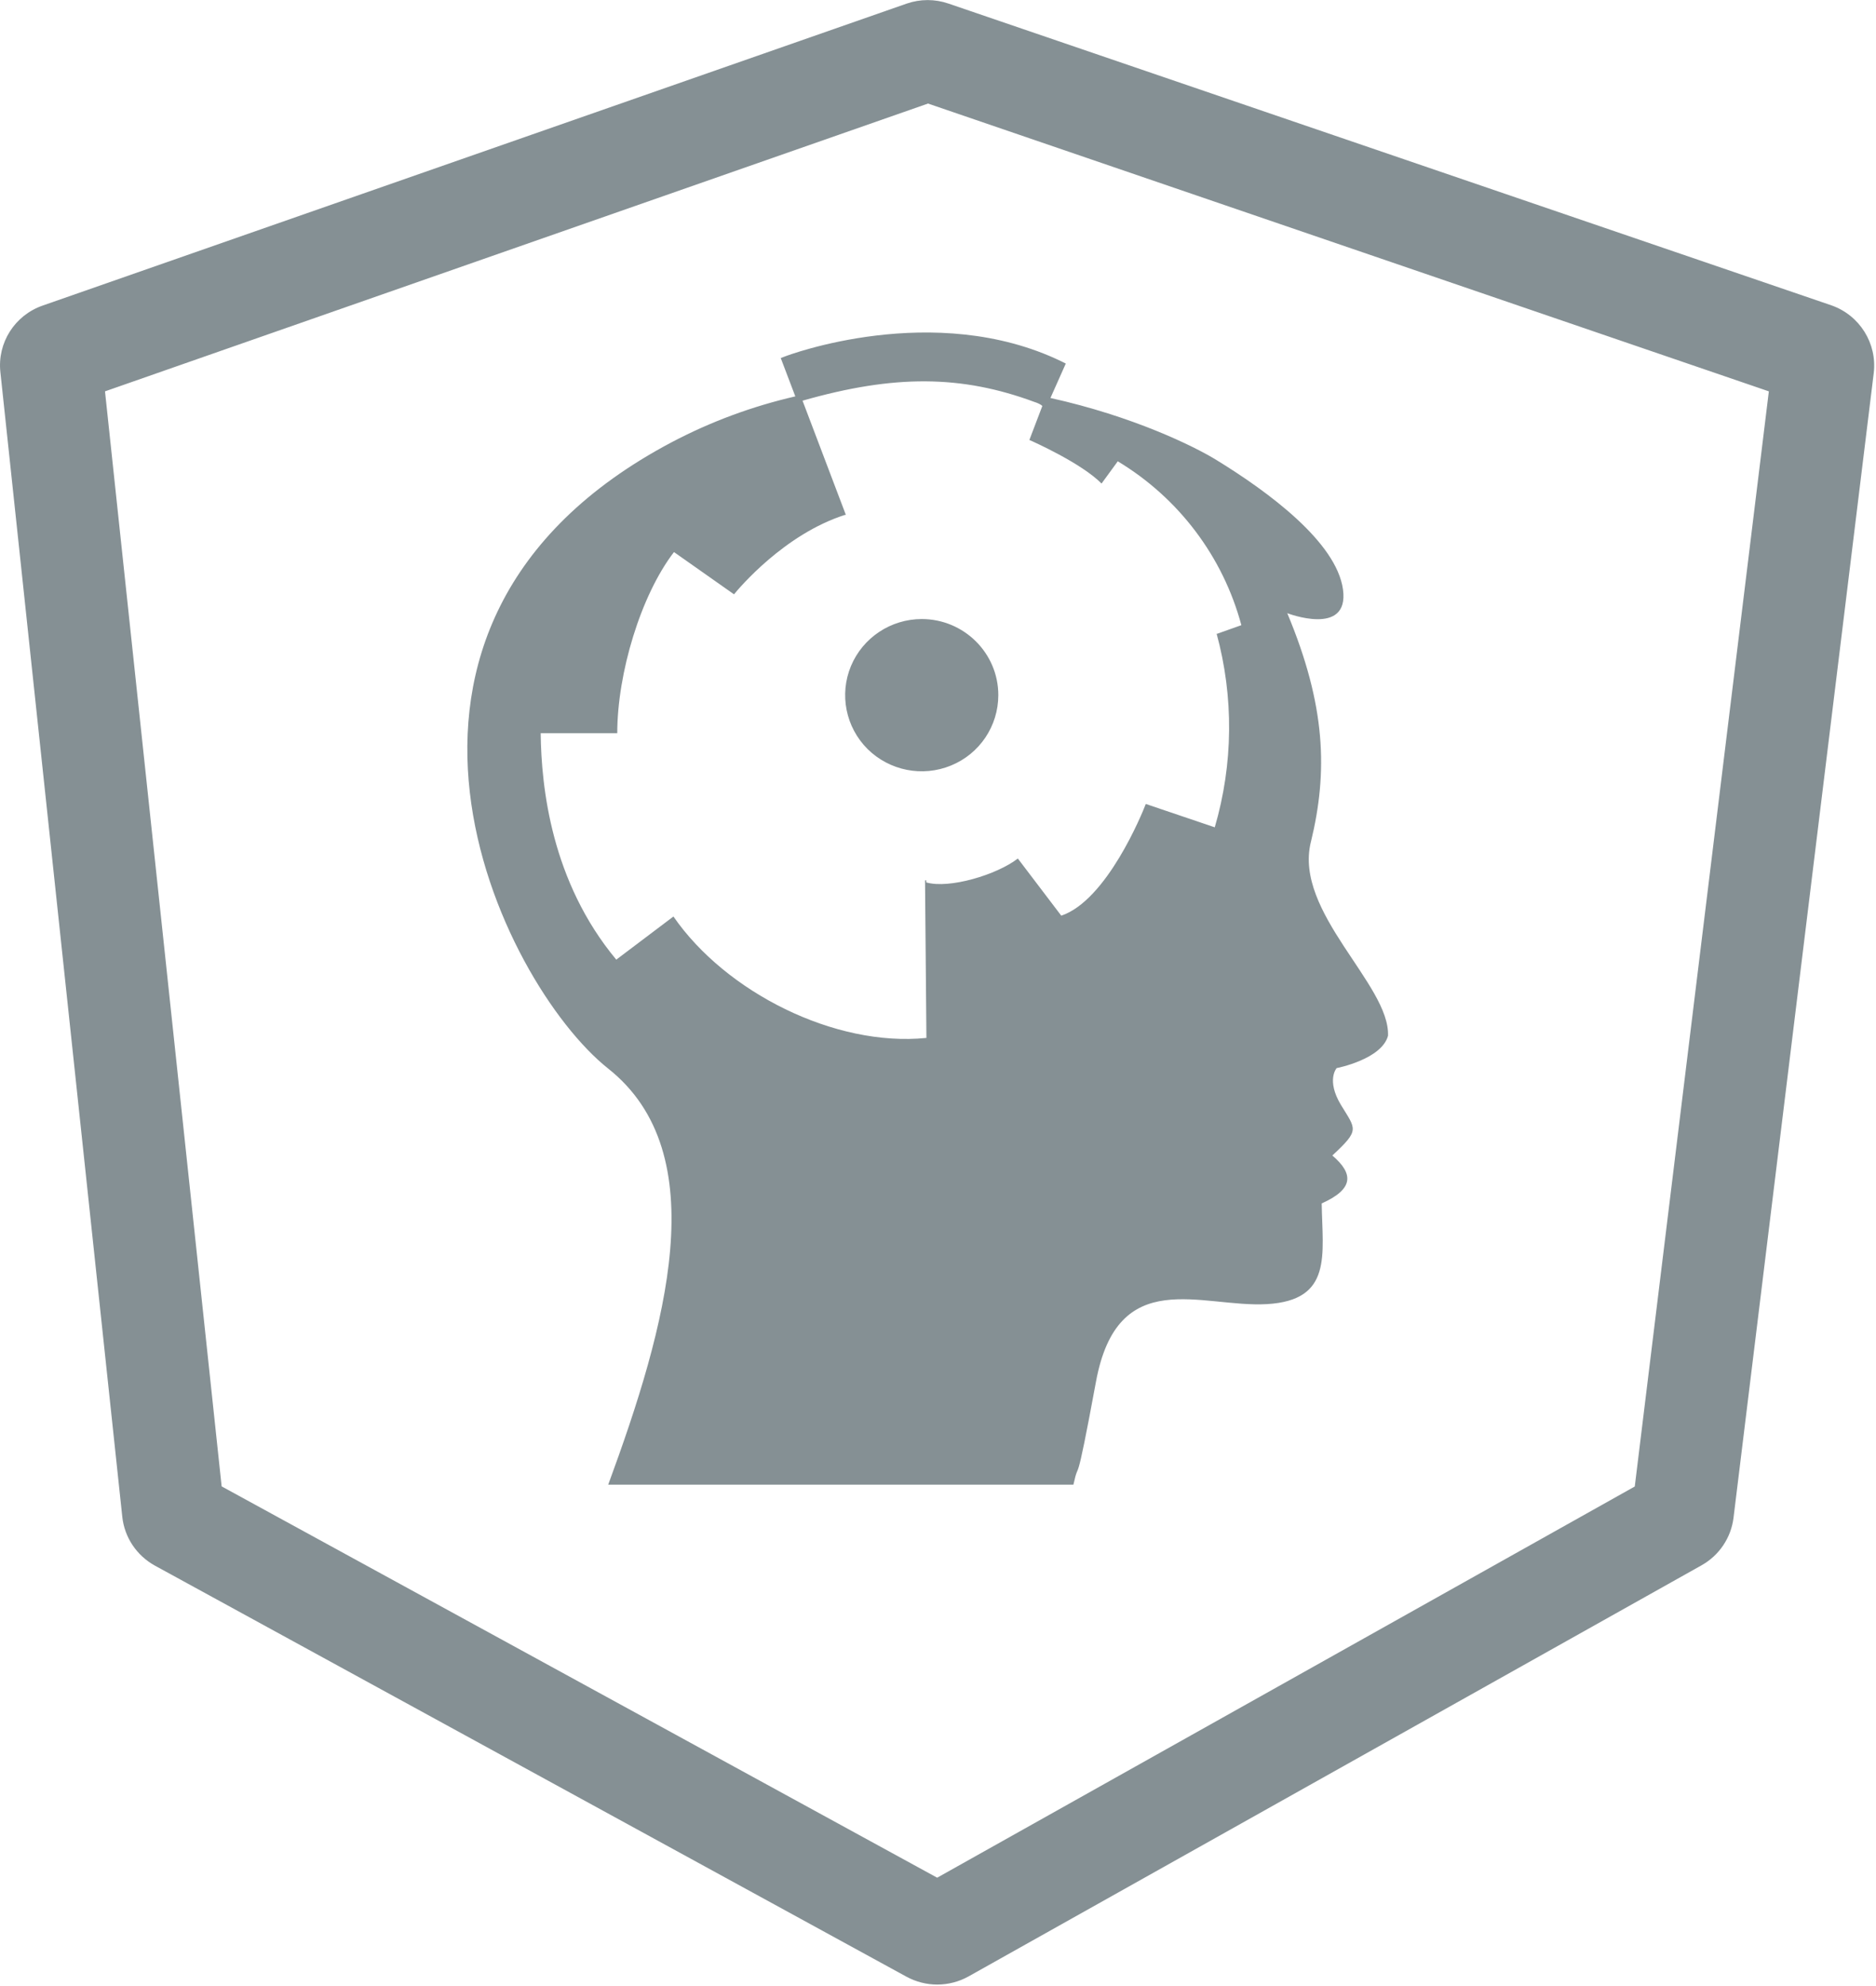 <svg xmlns="http://www.w3.org/2000/svg" xmlns:xlink="http://www.w3.org/1999/xlink" width="34" height="36" viewBox="0 0 34 36">
  <defs>
    <path id="path-1" d="M23.758,15.263 C24.068,13.988 24.03,12.79 23.33,11.115 C23.33,11.115 24.457,11.549 24.34,10.686 C24.222,9.824 22.982,8.913 22.049,8.34 C21.638,8.086 20.527,7.544 19.038,7.214 L19.316,6.59 L19.24,6.552 C16.93,5.434 14.259,6.448 14.232,6.459 L14.15,6.49 L14.414,7.185 C13.633,7.365 12.881,7.643 12.172,8.017 C5.895,11.338 9.079,17.827 11.023,19.37 C12.969,20.914 12.072,24.06 11.023,26.912 L19.454,26.912 C19.572,26.378 19.47,27.173 19.863,25.046 C20.256,22.917 21.769,23.708 22.964,23.639 C24.157,23.569 23.968,22.741 23.954,21.814 C24.536,21.553 24.536,21.278 24.147,20.945 C24.652,20.476 24.574,20.476 24.302,20.027 C24.032,19.577 24.225,19.361 24.225,19.361 C24.225,19.361 25.04,19.204 25.156,18.775 C25.193,17.85 23.446,16.536 23.757,15.265 L23.758,15.263 Z M16.985,35.973 C16.792,35.973 16.601,35.924 16.429,35.831 L2.805,28.378 C2.475,28.195 2.255,27.865 2.216,27.492 L0.007,6.746 C-0.051,6.214 0.267,5.715 0.773,5.539 L16.433,0.065 C16.679,-0.02 16.945,-0.02 17.191,0.065 L33.192,5.535 C33.705,5.715 34.023,6.226 33.959,6.762 L31.418,27.51 C31.374,27.872 31.16,28.192 30.841,28.372 L17.553,35.826 C17.381,35.922 17.185,35.973 16.986,35.973 L16.985,35.973 Z M22.015,14.996 L20.766,14.573 C20.701,14.744 20.059,16.321 19.234,16.598 L18.447,15.562 C18.068,15.856 17.203,16.116 16.787,15.995 L16.787,15.957 L16.765,15.957 L16.79,18.814 C15.132,18.983 13.152,17.986 12.205,16.613 L11.169,17.395 C9.991,15.979 9.811,14.273 9.799,13.291 L11.187,13.291 C11.187,12.204 11.614,10.789 12.215,10.007 L13.303,10.773 C13.393,10.663 14.213,9.685 15.314,9.333 L15.33,9.333 L14.545,7.263 C16.206,6.788 17.425,6.795 18.753,7.288 C18.794,7.3 18.835,7.319 18.871,7.342 L18.891,7.359 L18.656,7.975 C18.718,8.002 19.6,8.395 19.964,8.765 L20.258,8.362 C21.363,9.027 22.165,10.091 22.498,11.332 L22.048,11.492 L22.048,11.48 C22.363,12.634 22.351,13.85 22.016,14.996 L22.015,14.996 Z M4.017,26.943 L16.985,34.036 L29.628,26.945 L32.058,7.094 L16.819,1.877 L1.903,7.094 L4.017,26.943 Z M16.707,11.221 C16.145,11.221 15.639,11.557 15.423,12.072 C15.208,12.588 15.327,13.182 15.724,13.578 C16.121,13.97 16.717,14.09 17.236,13.876 C17.755,13.664 18.093,13.16 18.093,12.6 C18.093,11.839 17.471,11.222 16.706,11.221 L16.707,11.221 Z"/>
  </defs>
  <g id="Logos" fill="none" fill-rule="evenodd" stroke="none" stroke-width="1">
    <g id="Icon" transform="translate(-32 -32)">
      <g id="logo" transform="translate(32 32)">
        <mask id="mask-2" fill="#fff">
          <use xlink:href="#path-1"/>
        </mask>
        <use id="Logo" fill="#859094" xlink:href="#path-1"/>
      </g>
    </g>
  </g>
</svg>
